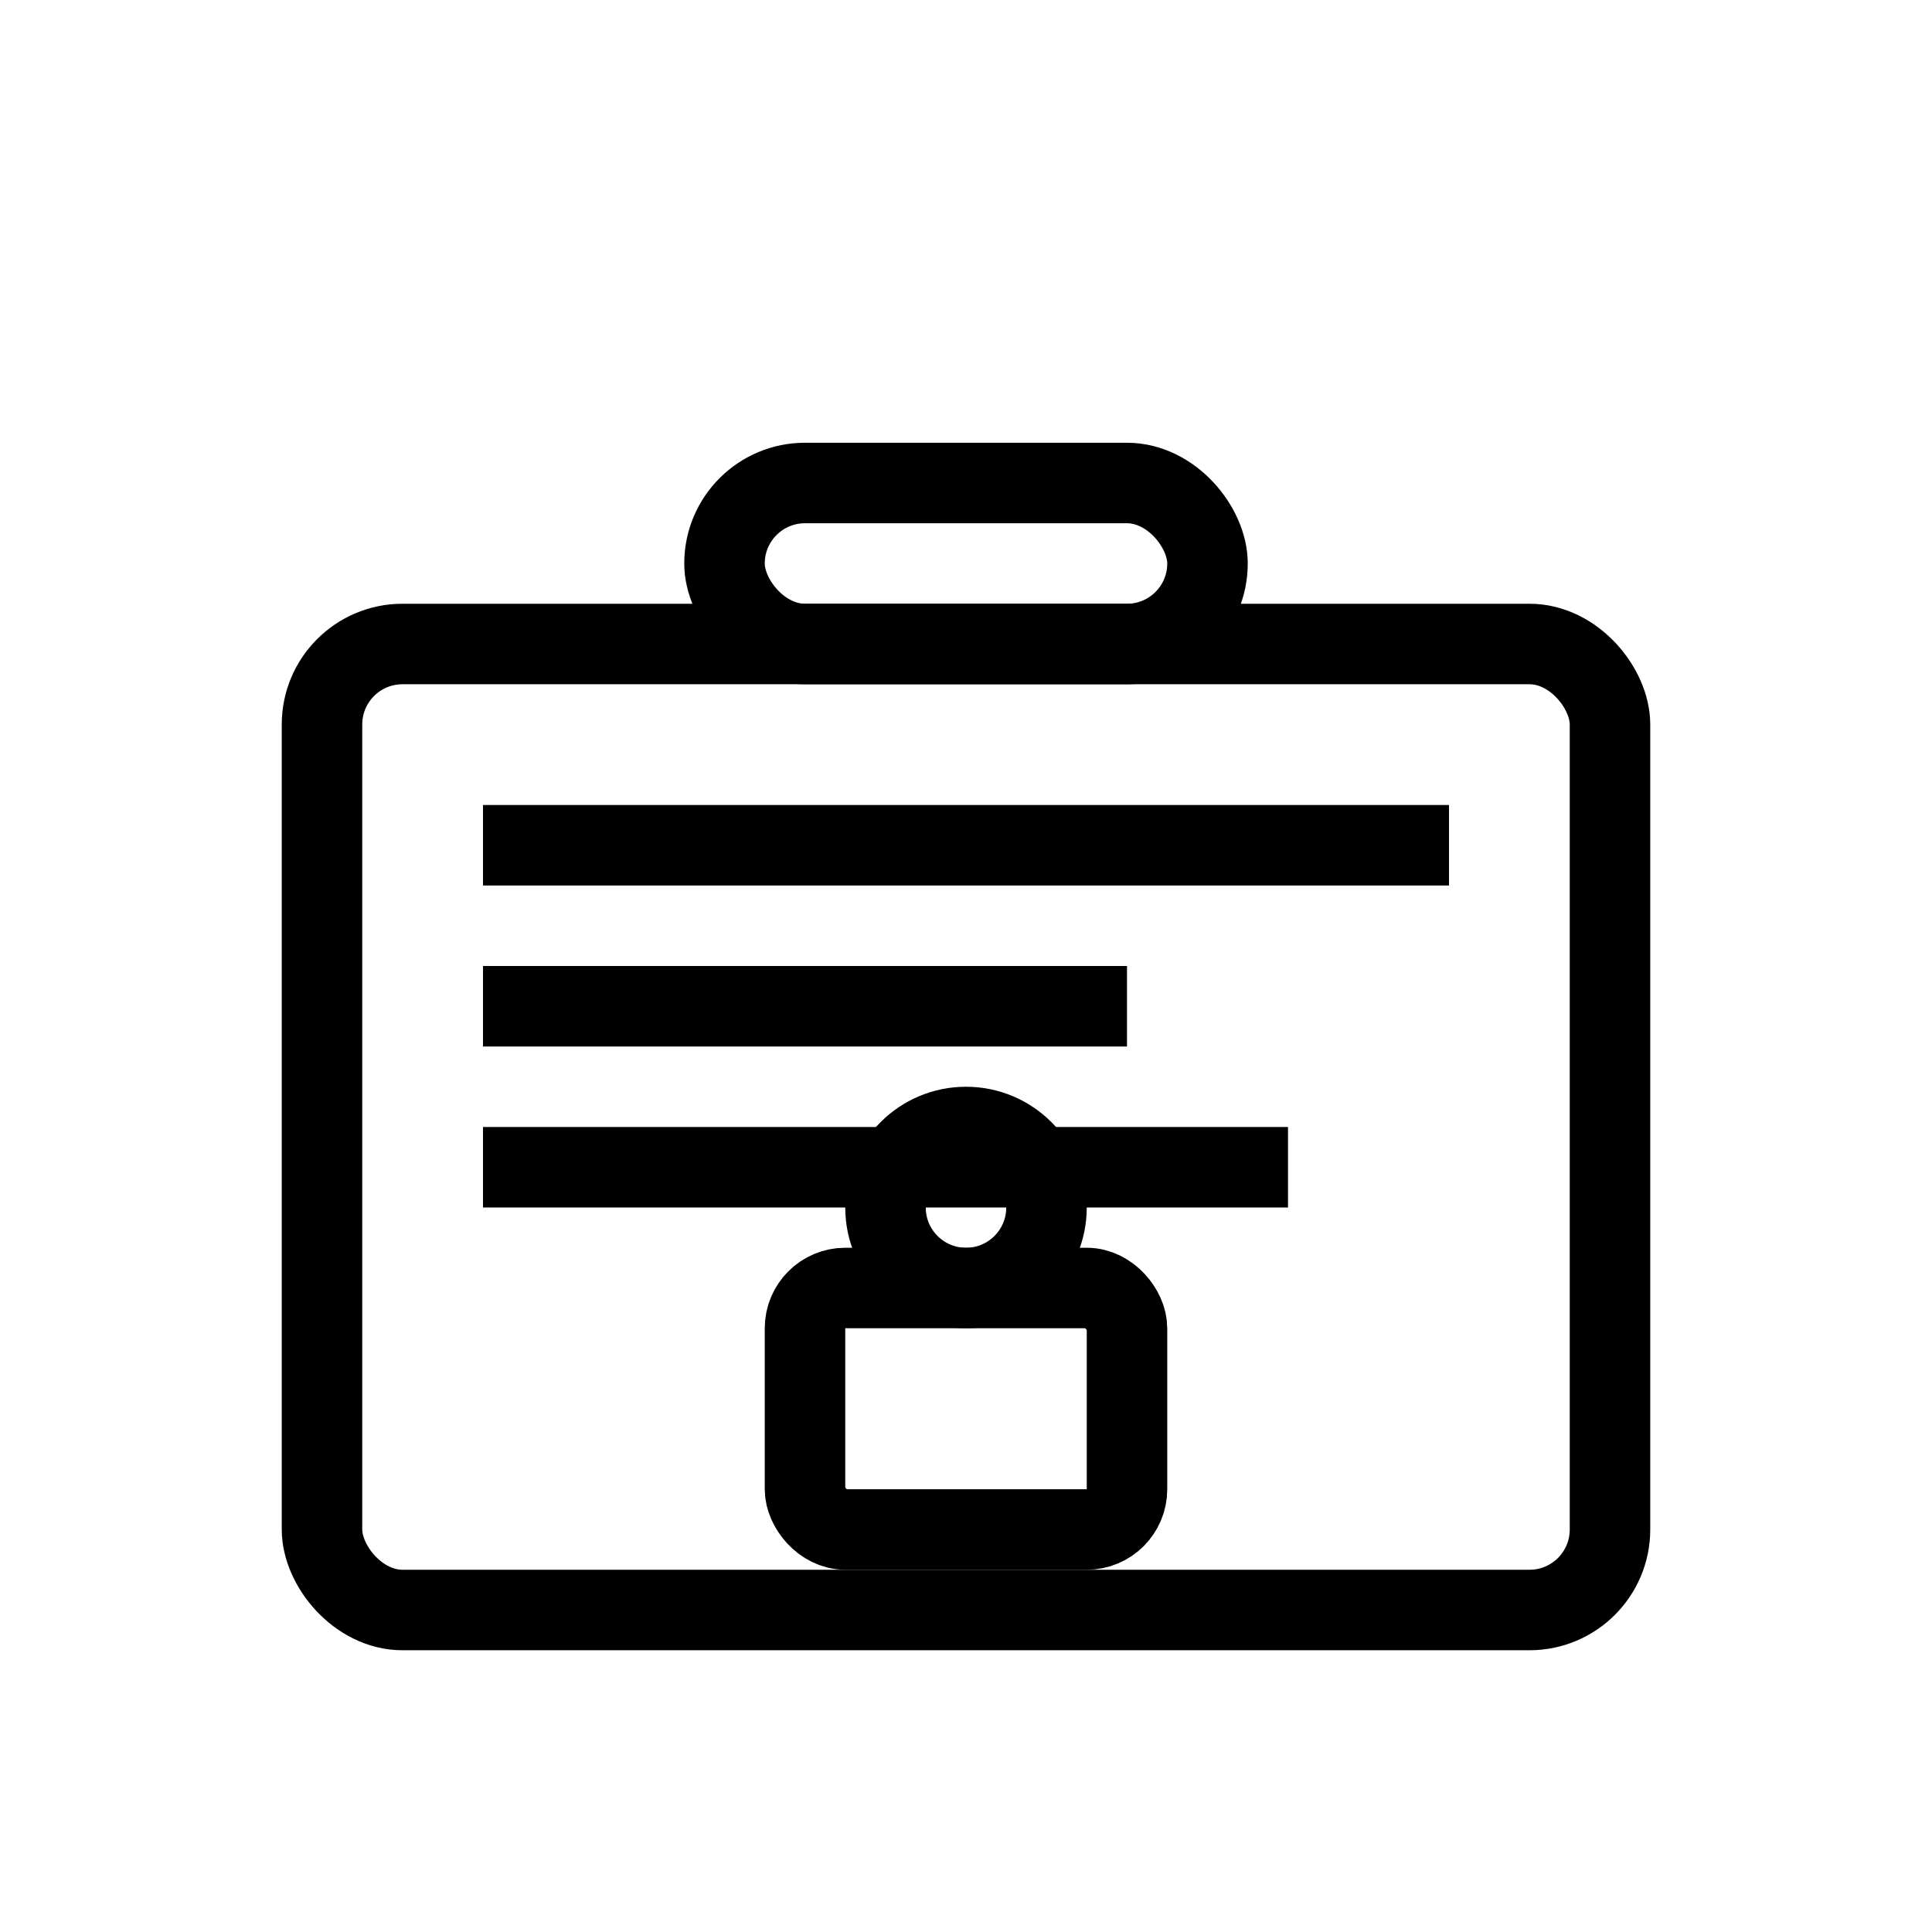 <svg width="48" height="48" viewBox="0 0 48 48" fill="none" xmlns="http://www.w3.org/2000/svg">
  <!-- Briefcase body -->
  <rect x="8" y="16" width="32" height="24" rx="2" fill="none" stroke="#000" stroke-width="2"/>
  
  <!-- Briefcase handle -->
  <rect x="18" y="12" width="12" height="4" rx="2" fill="none" stroke="#000" stroke-width="2"/>
  
  <!-- Briefcase details -->
  <rect x="12" y="20" width="24" height="2" fill="#000"/>
  <rect x="12" y="24" width="16" height="2" fill="#000"/>
  <rect x="12" y="28" width="20" height="2" fill="#000"/>
  
  <!-- Lock -->
  <rect x="20" y="32" width="8" height="6" rx="1" fill="none" stroke="#000" stroke-width="2"/>
  <circle cx="24" cy="30" r="2" fill="none" stroke="#000" stroke-width="2"/>
</svg>
